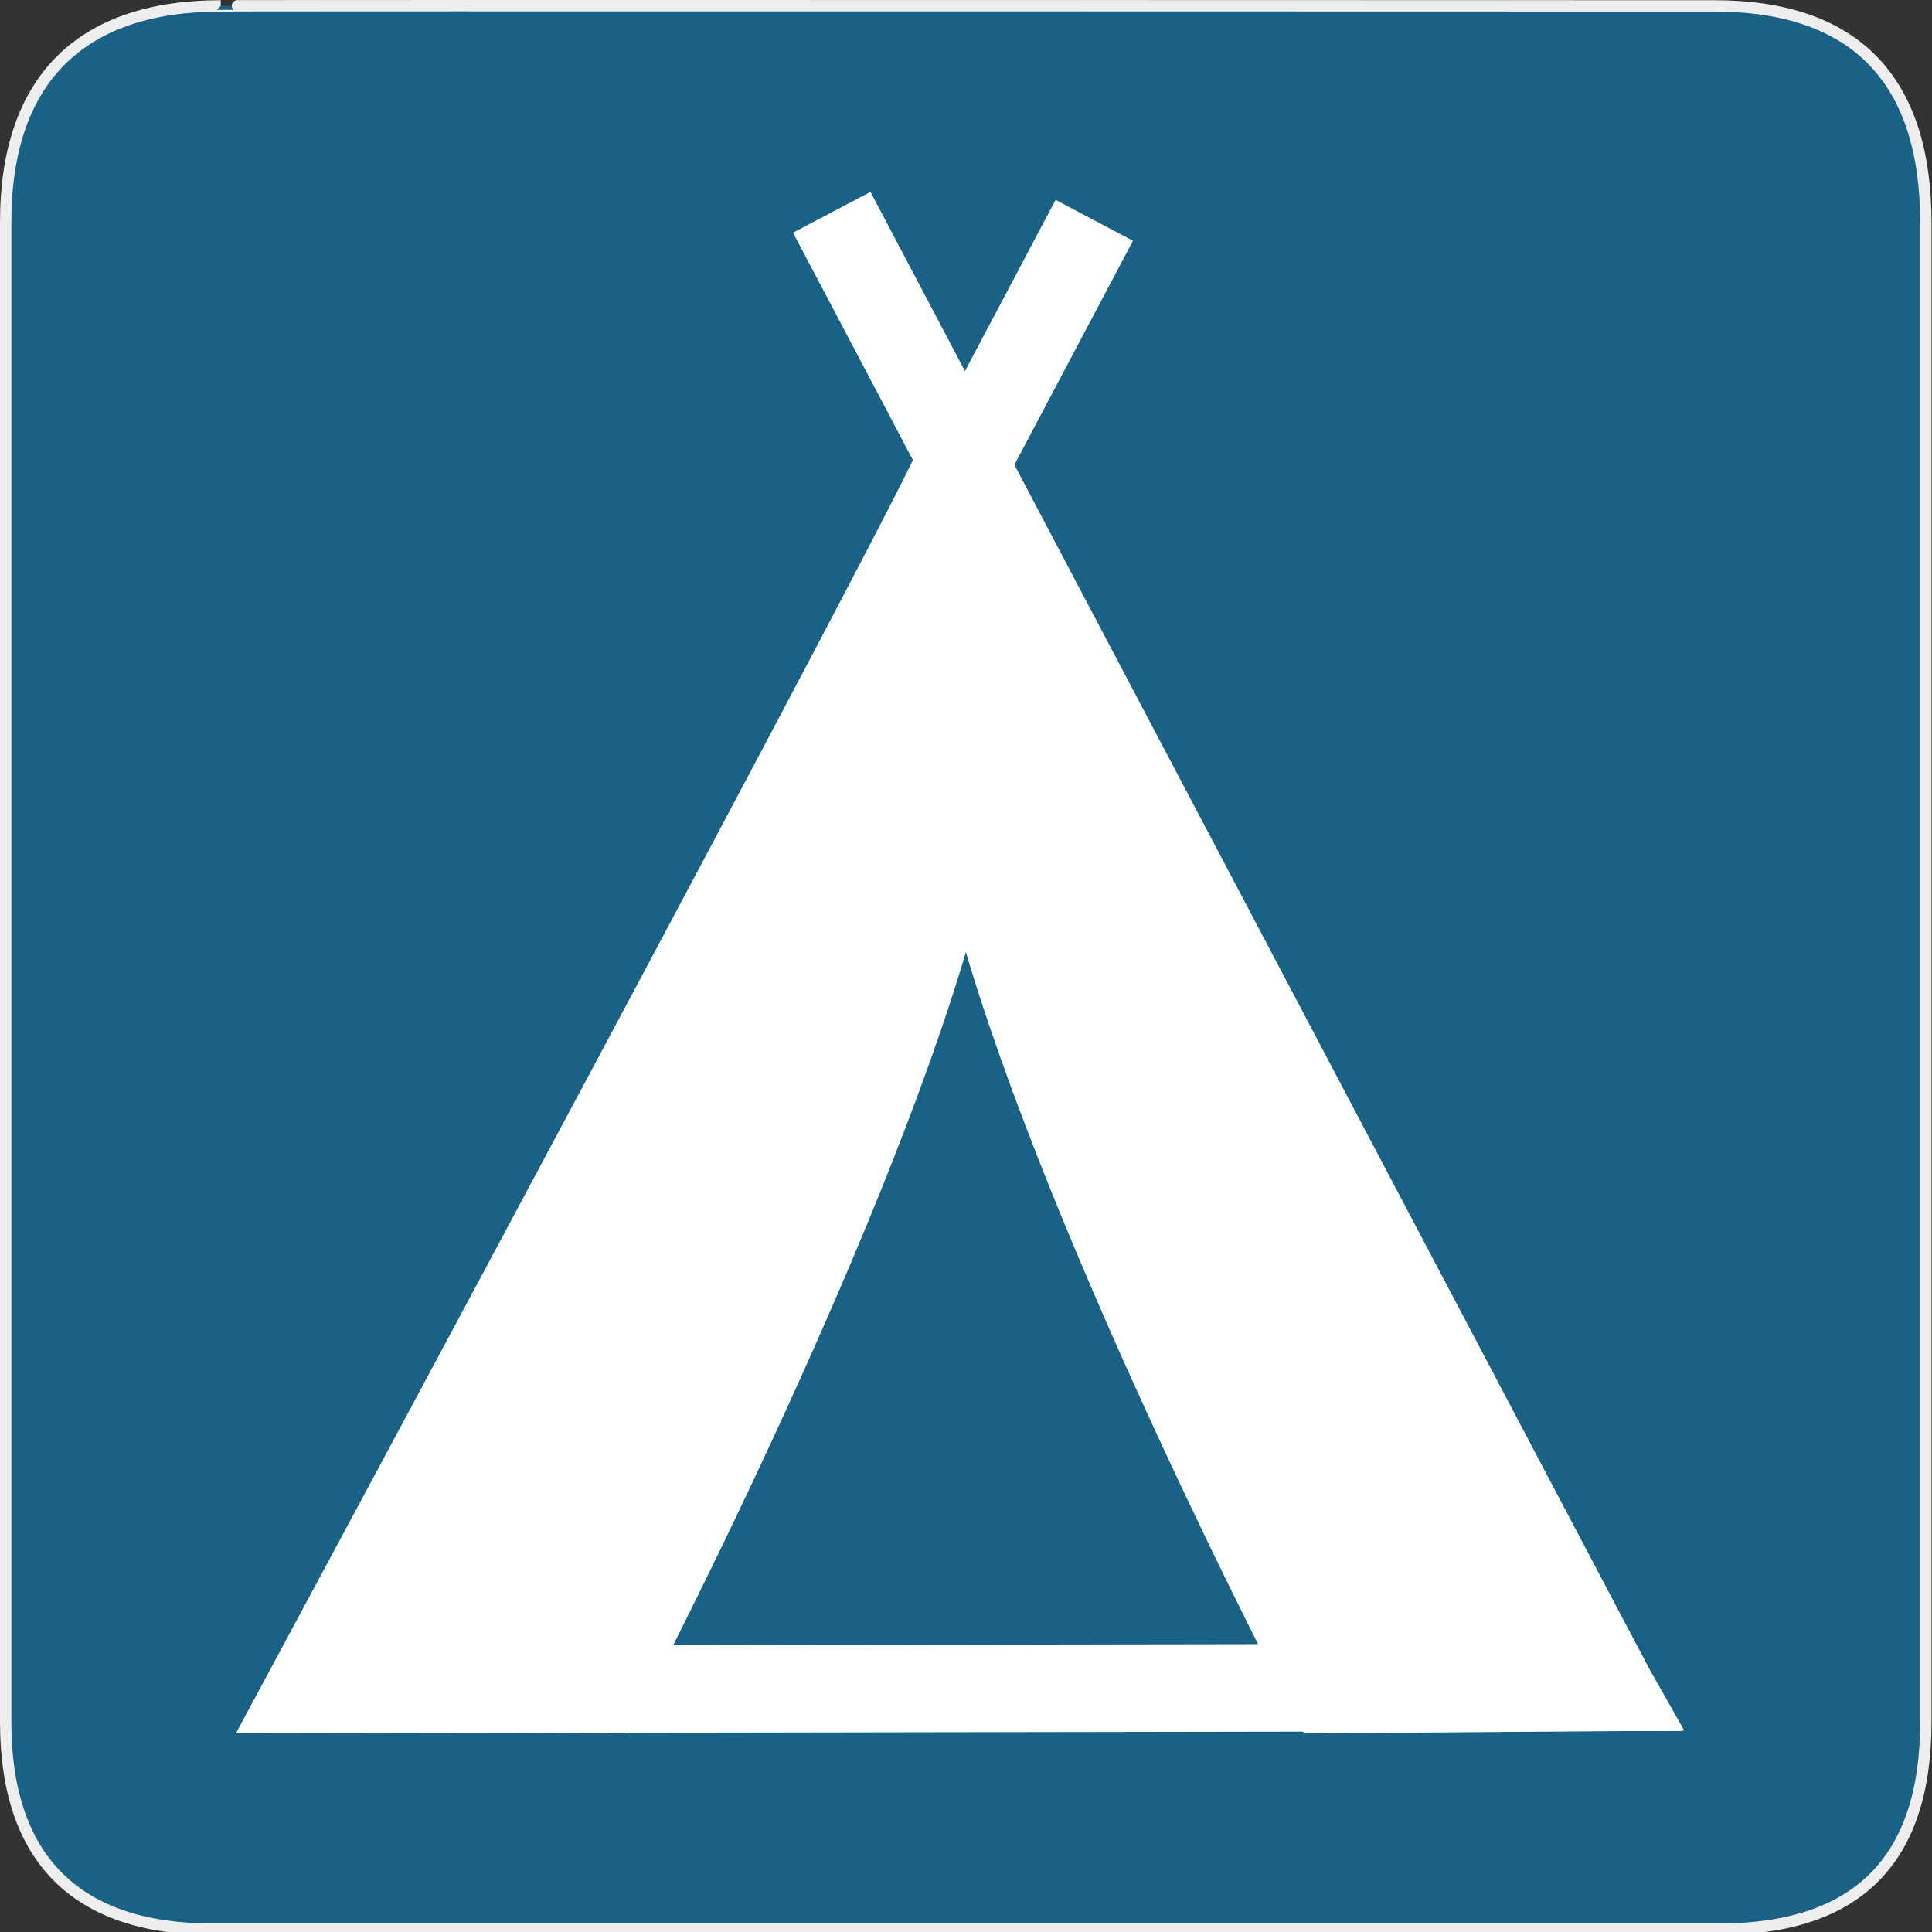 <?xml version="1.0" encoding="UTF-8" standalone="no"?>
<svg xmlns="http://www.w3.org/2000/svg" xmlns:sodipodi="http://sodipodi.sourceforge.net/DTD/sodipodi-0.dtd" xmlns:inkscape="http://www.inkscape.org/namespaces/inkscape" version="1.0" width="580" height="580">
 <rect width="100%" height="100%" fill="#333333" stroke="none"/>
 <g id="g1327">
  <path d="M 66.275,1.768 C 24.94,1.768 1.704,23.139 1.704,66.804 L 1.704,516.927 C 1.704,557.771 22.599,579.156 63.896,579.156 L 515.92,579.156 C 557.227,579.156 578.149,558.841 578.149,516.927 L 578.149,66.804 C 578.149,24.203 557.227,1.768 514.628,1.768 C 514.624,1.768 66.133,1.625 66.275,1.768 z " id="path1329" fill-opacity="0.5" fill="#0092DA" stroke="#eee" stroke-width="3.408"/>
 </g>
 <path d="M 288.272,138.471 C 286.762,146.8 92.825,507.193 92.825,507.193 L 483.173,506.547 L 288.272,138.471 z" id="path2443" sodipodi:nodetypes="cccc" fill="none" fill-rule="evenodd" stroke="#ffffff" stroke-width="26.28"/>
 <path sodipodi:nodetypes="csccc" id="path2383" d="M 288.272,162.581 C 287.533,166.66 275.502,187.262 301.104,277.13 C 327.778,370.757 399.376,507.193 399.376,507.193 L 483.173,506.547 L 288.272,162.581 z" fill="#ffffff" fill-rule="evenodd" stroke="#ffffff" stroke-width="26.28"/>
 <path d="M 291.652,162.581 C 292.392,166.66 304.422,187.262 278.82,277.13 C 252.147,370.757 180.548,507.193 180.548,507.193 L 96.751,506.547 L 291.652,162.581 z" id="path3155" sodipodi:nodetypes="csccc" fill="#ffffff" fill-rule="evenodd" stroke="#ffffff" stroke-width="26.28"/>
 <path sodipodi:nodetypes="ccc" id="path3157" d="M 249.696,63.73 L 483.173,506.547 L 249.696,63.73 z" fill="none" fill-rule="evenodd" stroke="#ffffff" stroke-width="26.28"/>
 <path d="M 328.514,66.141 L 95.393,506.547 L 328.514,66.141 z" id="path3161" sodipodi:nodetypes="ccc" fill="none" fill-rule="evenodd" stroke="#ffffff" stroke-width="26.28"/>
</svg>
